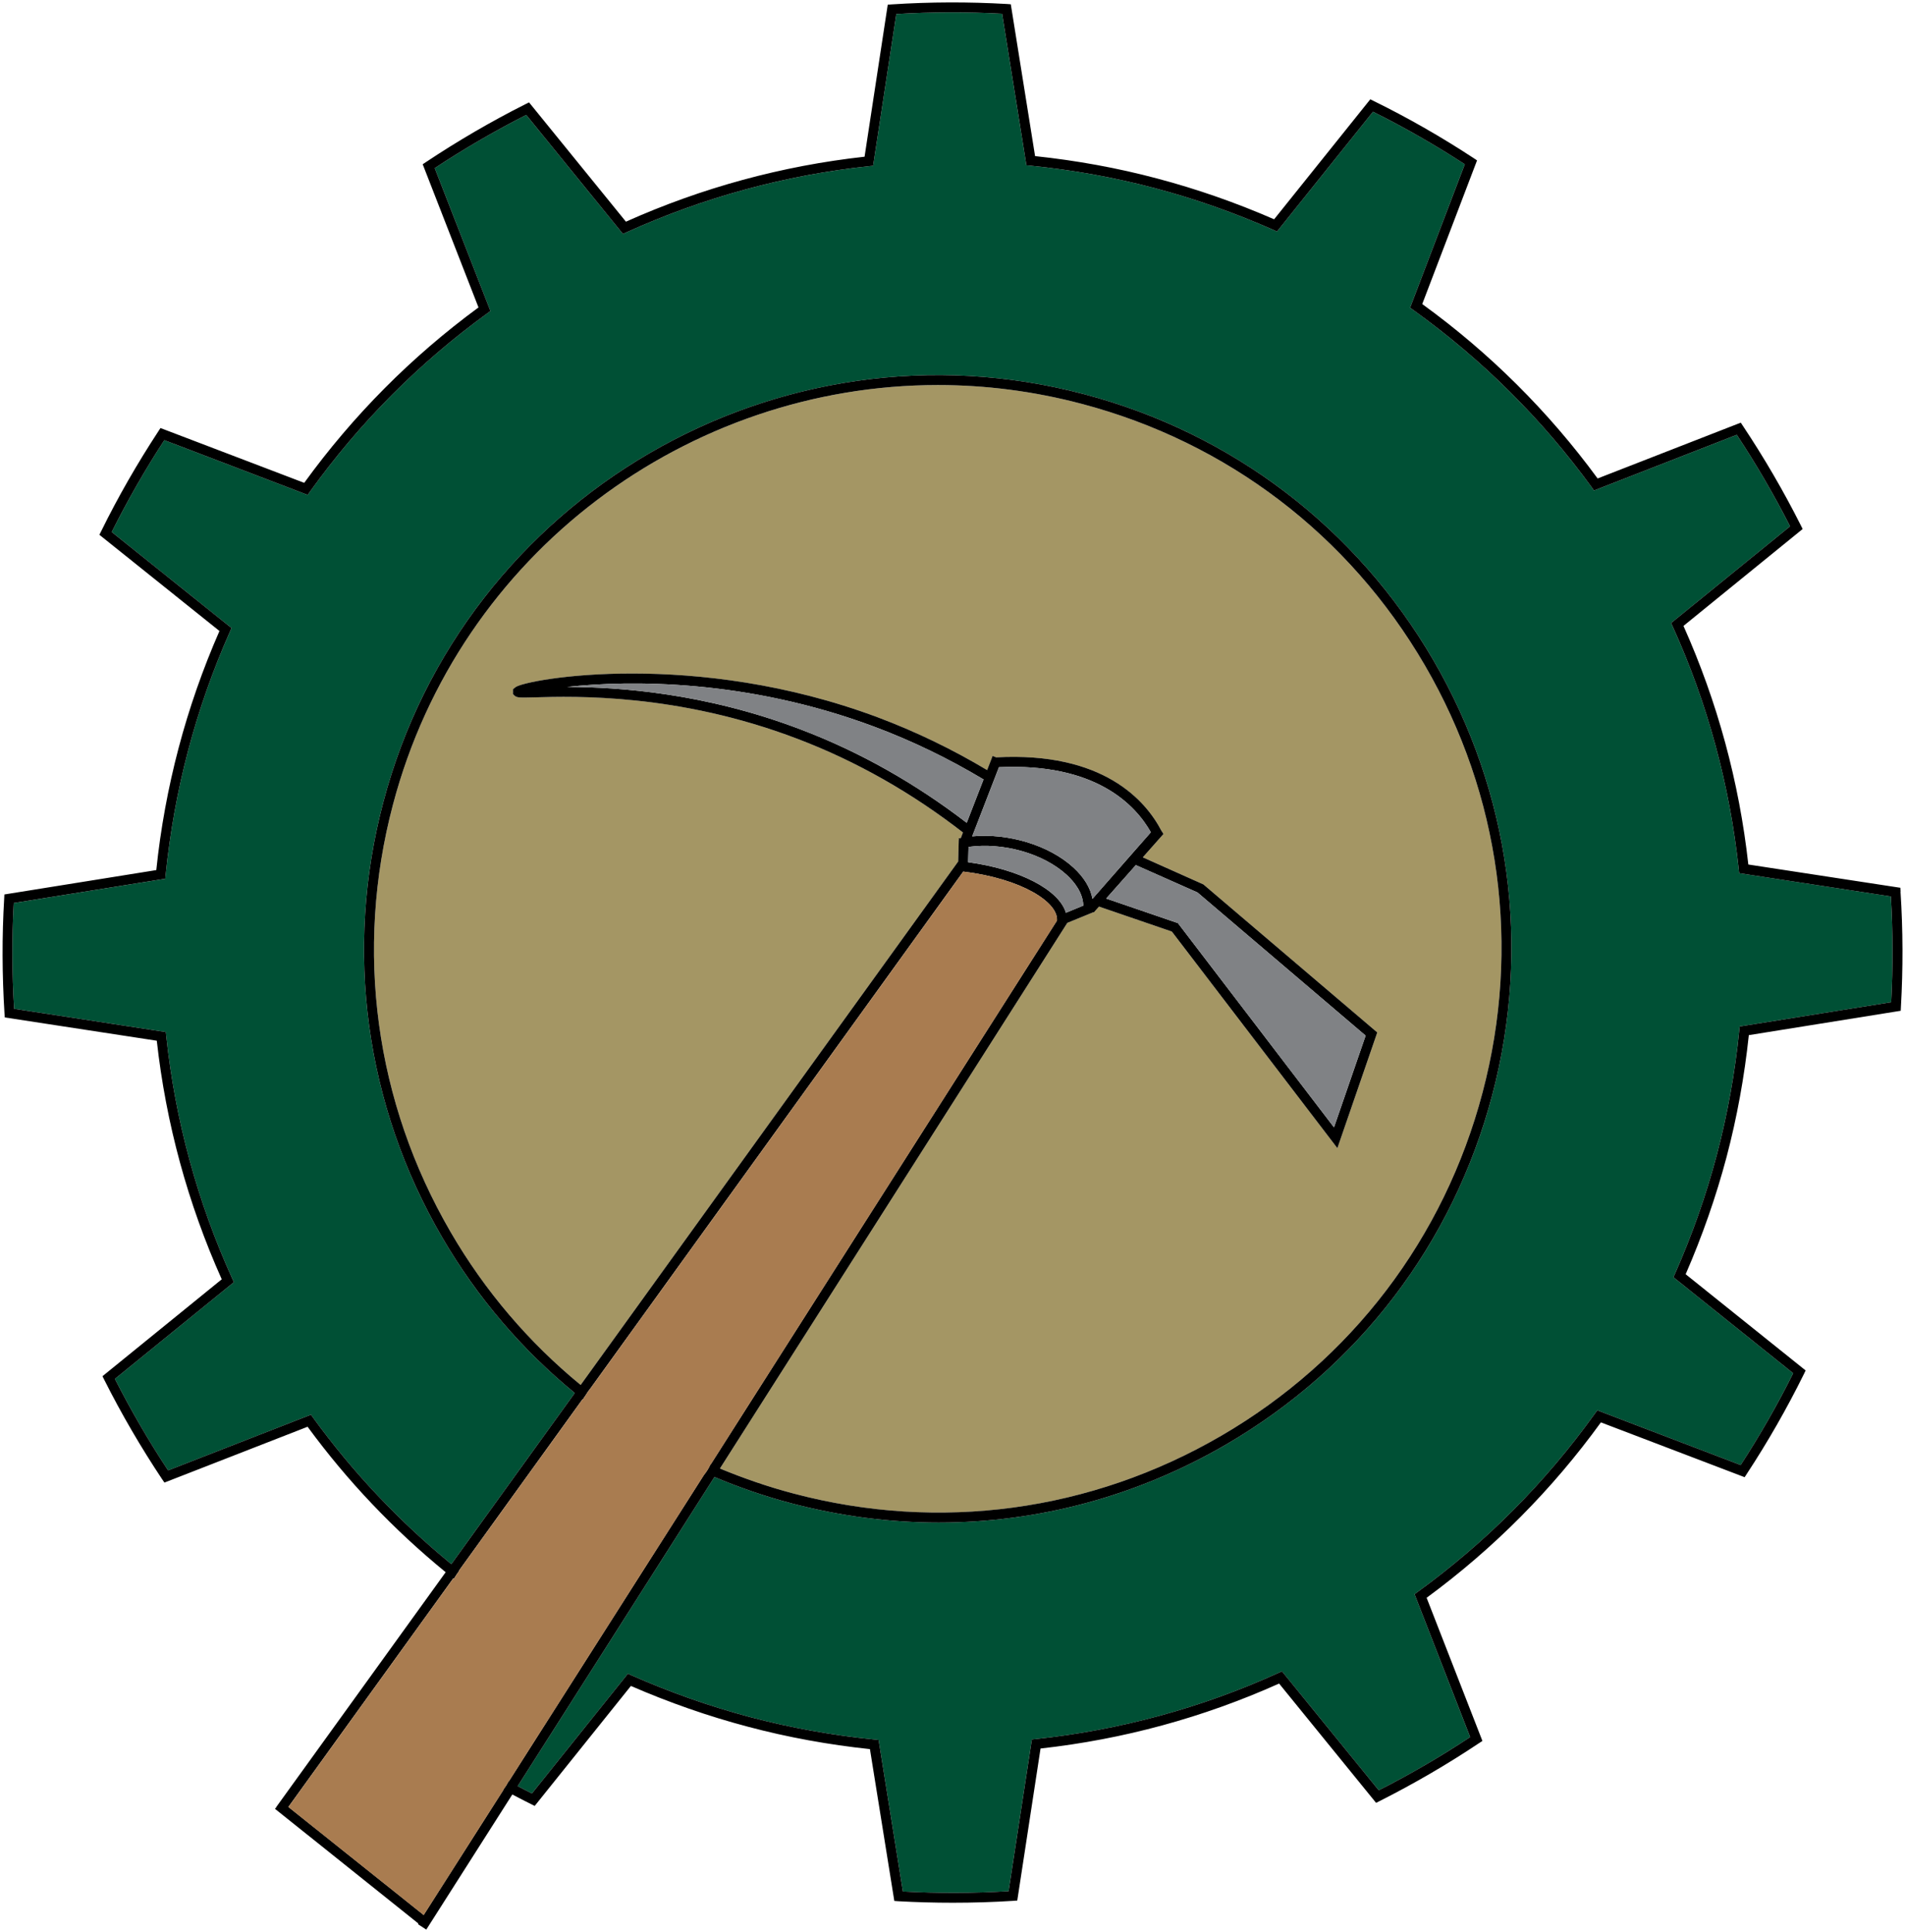 <?xml version="1.0" encoding="UTF-8"?>
<svg id="Layer_1" data-name="Layer 1" xmlns="http://www.w3.org/2000/svg" width="191.5" height="194.19" viewBox="0 0 191.5 194.19">
  <defs>
    <style>
      .cls-1 {
        fill: #808285;
      }

      .cls-2 {
        fill: #a97c50;
      }

      .cls-3 {
        fill: #a49664;
      }

      .cls-4 {
        fill: #005035;
      }
    </style>
  </defs>
  <path class="cls-3" d="M143.23,66.86c7.61,13.08,9.67,28.34,5.8,42.96-3.86,14.63-13.19,26.88-26.27,34.49s-28.33,9.68-42.96,5.81c-2.56-.67-5.03-1.53-7.43-2.52l34.92-54.84,2.61-1.07-.02-.04.07.06.53-.59,7.32,2.51,16.64,21.77,4.01-11.63-17.48-14.88-6.09-2.72,2.08-2.35-.22-.34c-1.57-3.01-5.84-7.95-16.6-7.36l-.36-.14-.55,1.42c-3.51-2.1-7.2-3.88-10.99-5.3-18.36-6.87-35.22-3.87-36.41-3.04l-.27.21v.5s.16.14.16.14c.24.23.52.22,2.07.18,3.92-.11,14.35-.42,26.38,4.17,5.89,2.24,11.48,5.41,16.63,9.41l-.21.56c-.07.01-.15.02-.22.03l.03.15h-.02l-.06,2.18-37.95,52.61c-5.17-4.24-9.6-9.4-13.06-15.35-7.61-13.08-9.68-28.34-5.81-42.97,6.7-25.37,29.69-42.18,54.78-42.18,4.77,0,9.63.61,14.46,1.89,14.63,3.86,26.87,13.19,34.49,26.27Z"/>
  <path class="cls-4" d="M190.08,90.1c.21,3.54.22,7.11.03,10.63l-15.23,2.44-.04.39c-.42,4.23-1.18,8.43-2.25,12.49-1.07,4.05-2.49,8.08-4.21,11.97l-.16.35,12.04,9.65c-1.57,3.16-3.35,6.26-5.28,9.23l-14.41-5.5-.23.31c-4.95,6.91-10.95,12.95-17.83,17.94l-.31.23,5.59,14.36c-2.95,1.95-6.04,3.75-9.19,5.35l-9.73-11.96-.35.16c-7.74,3.52-15.96,5.75-24.41,6.65l-.38.04-2.34,15.25c-3.53.21-7.11.22-10.63.03l-2.44-15.23-.38-.04c-4.24-.42-8.44-1.18-12.5-2.25-4.04-1.07-8.07-2.49-11.97-4.21l-.35-.16-9.65,12.04c-.48-.24-.95-.49-1.43-.74l19.78-31.07c2.49,1.05,5.06,1.94,7.72,2.64,4.91,1.29,9.88,1.94,14.82,1.94,10.06,0,19.98-2.66,28.9-7.85,13.31-7.75,22.81-20.21,26.74-35.1,3.93-14.89,1.83-30.42-5.91-43.72-7.75-13.31-20.21-22.81-35.1-26.74-30.73-8.12-62.34,10.28-70.46,41.01-3.93,14.88-1.83,30.41,5.91,43.72,3.54,6.07,8.06,11.34,13.34,15.66l-12.41,17.2c-5.23-4.29-9.89-9.21-13.88-14.7l-.23-.32-14.36,5.6c-1.95-2.95-3.74-6.04-5.35-9.2l11.96-9.72-.16-.35c-3.51-7.74-5.75-15.96-6.64-24.41l-.04-.38-15.25-2.34c-.22-3.54-.23-7.11-.04-10.63l15.23-2.44.04-.39c.43-4.23,1.19-8.44,2.26-12.49s2.48-8.08,4.21-11.97l.15-.35-12.04-9.65c1.58-3.15,3.35-6.26,5.29-9.23l14.41,5.5.22-.31c4.96-6.91,10.96-12.95,17.84-17.94l.31-.23-5.6-14.36c2.95-1.95,6.05-3.75,9.2-5.35l9.72,11.96.35-.16c7.75-3.51,15.96-5.75,24.41-6.65l.39-.04,2.33-15.25c3.54-.21,7.11-.22,10.64-.03l2.44,15.23.38.04c4.24.42,8.44,1.18,12.49,2.25s8.08,2.49,11.97,4.21l.35.16,9.65-12.04c3.16,1.57,6.26,3.35,9.23,5.28l-5.5,14.42.31.22c6.91,4.96,12.95,10.96,17.95,17.83l.22.32,14.36-5.6c1.95,2.95,3.75,6.04,5.36,9.2l-11.96,9.72.16.35c3.51,7.74,5.74,15.96,6.64,24.41l.04.38,15.25,2.34Z"/>
  <path d="M191.05,89.63c.25,3.85.26,7.74.04,11.56l-.02.4-15.27,2.45c-.44,4.16-1.19,8.28-2.24,12.26-1.06,3.99-2.44,7.94-4.11,11.77l12.06,9.67-.17.36c-1.7,3.44-3.63,6.82-5.74,10.03l-.22.34-14.45-5.51c-4.9,6.76-10.79,12.69-17.52,17.63l5.61,14.39-.34.22c-3.19,2.13-6.56,4.09-9.99,5.82l-.36.18-9.75-11.99c-7.62,3.42-15.68,5.61-23.98,6.53l-2.34,15.28-.4.03c-2.02.13-4.05.19-6.08.19-1.83,0-3.66-.05-5.48-.15l-.4-.03-2.45-15.26c-4.16-.44-8.28-1.19-12.26-2.25-3.98-1.05-7.93-2.43-11.77-4.1l-9.67,12.06-.36-.18c-.63-.31-1.26-.64-1.89-.97l-8.12,12.75-.02.03-.51.8-.08-.05h0l-.07-.05-.68-.44.04-.07-14.42-11.53.15-.18h-.02s17.03-23.6,17.03-23.6c-5.22-4.27-9.88-9.16-13.88-14.62l-14.39,5.61-.23-.33c-2.13-3.2-4.09-6.56-5.82-10l-.18-.36,11.99-9.74c-3.41-7.62-5.61-15.69-6.53-23.98l-15.28-2.34-.03-.4c-.24-3.85-.26-7.74-.03-11.56l.02-.4,15.27-2.45c.43-4.16,1.19-8.28,2.24-12.26s2.43-7.94,4.11-11.77l-12.07-9.67.18-.36c1.69-3.44,3.63-6.81,5.74-10.03l.22-.34,14.45,5.51c4.9-6.76,10.79-12.69,17.52-17.63l-5.61-14.39.33-.22c3.2-2.13,6.56-4.09,10-5.82l.36-.18,9.74,11.99c7.62-3.41,15.69-5.61,23.99-6.53l2.33-15.28.41-.03c3.84-.25,7.73-.26,11.56-.04l.4.03,2.44,15.26c4.16.44,8.29,1.19,12.27,2.25,3.97,1.05,7.93,2.43,11.76,4.1l9.67-12.06.36.18c3.44,1.69,6.81,3.62,10.04,5.74l.33.22-5.51,14.44c6.76,4.9,12.69,10.79,17.63,17.53l14.39-5.61.22.33c2.13,3.2,4.09,6.56,5.82,10l.18.36-11.98,9.74c3.41,7.62,5.6,15.68,6.52,23.98l15.29,2.34.02.4ZM190.11,100.73c.19-3.52.18-7.09-.03-10.63l-15.25-2.34-.04-.38c-.9-8.45-3.13-16.67-6.64-24.41l-.16-.35,11.96-9.72c-1.61-3.16-3.41-6.25-5.36-9.2l-14.36,5.6-.22-.32c-5-6.87-11.04-12.87-17.95-17.83l-.31-.22,5.5-14.42c-2.97-1.93-6.07-3.71-9.23-5.28l-9.65,12.04-.35-.16c-3.89-1.72-7.92-3.14-11.97-4.21s-8.25-1.83-12.49-2.25l-.38-.04-2.44-15.23c-3.53-.19-7.1-.18-10.64.03l-2.33,15.25-.39.04c-8.45.9-16.66,3.14-24.41,6.65l-.35.16-9.72-11.96c-3.15,1.6-6.25,3.4-9.2,5.35l5.6,14.36-.31.23c-6.88,4.99-12.88,11.03-17.84,17.94l-.22.31-14.41-5.5c-1.94,2.97-3.71,6.08-5.29,9.23l12.04,9.65-.15.35c-1.73,3.89-3.14,7.92-4.21,11.97s-1.83,8.26-2.26,12.49l-.04.39-15.23,2.44c-.19,3.52-.18,7.09.04,10.63l15.25,2.34.04.38c.89,8.45,3.13,16.67,6.64,24.41l.16.35-11.96,9.72c1.61,3.16,3.4,6.25,5.35,9.2l14.36-5.6.23.32c3.99,5.49,8.65,10.41,13.88,14.7l12.41-17.2c-5.28-4.32-9.8-9.59-13.34-15.66-7.74-13.31-9.84-28.84-5.91-43.72,8.12-30.73,39.73-49.13,70.46-41.01,14.89,3.93,27.35,13.43,35.1,26.74,7.74,13.3,9.84,28.83,5.91,43.72-3.93,14.89-13.43,27.35-26.74,35.1-8.92,5.19-18.84,7.85-28.9,7.85-4.94,0-9.91-.65-14.82-1.94-2.66-.7-5.23-1.59-7.72-2.64l-19.78,31.07c.48.25.95.5,1.43.74l9.65-12.04.35.16c3.9,1.72,7.93,3.14,11.97,4.21,4.06,1.07,8.26,1.83,12.5,2.25l.38.04,2.44,15.23c3.52.19,7.1.18,10.63-.03l2.34-15.25.38-.04c8.45-.9,16.67-3.13,24.41-6.65l.35-.16,9.73,11.96c3.15-1.6,6.24-3.4,9.19-5.35l-5.59-14.36.31-.23c6.88-4.99,12.88-11.03,17.83-17.94l.23-.31,14.41,5.5c1.93-2.97,3.71-6.07,5.28-9.23l-12.04-9.65.16-.35c1.72-3.89,3.14-7.92,4.21-11.97,1.07-4.06,1.83-8.26,2.25-12.49l.04-.39,15.23-2.44ZM149.03,109.82c3.87-14.62,1.81-29.88-5.8-42.96-7.62-13.08-19.86-22.41-34.49-26.27-4.83-1.28-9.69-1.89-14.46-1.89-25.09,0-48.08,16.81-54.78,42.18-3.87,14.63-1.8,29.89,5.81,42.97,3.46,5.95,7.89,11.11,13.06,15.35l37.95-52.61.06-2.18h.02l-.03-.15c.07-.01.15-.02.22-.03l.21-.56c-5.15-4-10.74-7.17-16.63-9.41-12.03-4.59-22.46-4.28-26.38-4.17-1.55.04-1.83.05-2.07-.18l-.15-.14v-.5s.26-.21.26-.21c1.19-.83,18.05-3.83,36.41,3.04,3.79,1.42,7.48,3.2,10.99,5.3l.55-1.42.36.14c10.76-.59,15.03,4.35,16.6,7.36l.22.34-2.08,2.35,6.09,2.72,17.48,14.88-4.01,11.63-16.64-21.77-7.32-2.51-.53.59-.07-.06.02.04-2.61,1.07-34.92,54.84c2.4.99,4.87,1.85,7.43,2.52,14.63,3.87,29.88,1.8,42.96-5.81s22.41-19.86,26.27-34.49ZM134.1,113.31l3.18-9.22-16.9-14.39-6.2-2.75-2.98,3.36,7.21,2.47,15.69,20.53ZM109.82,90.34l5.87-6.69c-1.57-2.79-5.58-6.99-15.27-6.54l-2.69,6.95c3.62-.34,7.71.88,10.17,3.13,1.07.98,1.72,2.05,1.92,3.15ZM107.15,91.74l1.75-.72c-.04-1.31-.91-2.39-1.67-3.09-2.38-2.17-6.4-3.28-9.87-2.81l-.04,1.54c5.2.7,9.16,2.79,9.83,5.08ZM106.25,92.54c.17-1.85-3.55-4.23-9.42-4.94l-37.49,51.96c-.17.2-.32.42-.46.66-.1.14-.2.28-.29.44l-.03-.03-12.41,17.21s.01,0,.02,0c-.03.04-.06.09-.08.14-.12.16-.23.32-.33.49-.05.07-.1.14-.14.21-.02,0-.04-.02-.06-.04l-16.57,22.97,13.6,10.86,8.02-12.58s-.01-.01-.02-.01c0-.01.02-.03.03-.04.19-.25.36-.52.5-.81.01.01.02.01.03.01l19.61-30.79c.27-.33.49-.69.66-1.07.01,0,.01.01.02.01l34.81-54.66ZM97.18,82.7l1.69-4.36c-3.51-2.1-7.2-3.89-10.98-5.3-12.84-4.8-24.63-4.68-30.87-4,5.15.02,13.81.59,23.51,4.29,5.89,2.24,11.48,5.4,16.65,9.37Z"/>
  <polygon class="cls-1" points="137.28 104.09 134.1 113.31 118.41 92.78 111.2 90.31 114.18 86.95 120.38 89.7 137.28 104.09"/>
  <path class="cls-1" d="M115.69,83.65l-5.87,6.69c-.2-1.1-.85-2.17-1.92-3.15-2.46-2.25-6.55-3.47-10.17-3.13l2.69-6.95c9.69-.45,13.7,3.75,15.27,6.54Z"/>
  <path class="cls-1" d="M108.9,91.02l-1.75.72c-.67-2.29-4.63-4.38-9.83-5.08l.04-1.54c3.47-.47,7.49.64,9.87,2.81.76.7,1.63,1.78,1.67,3.09Z"/>
  <path class="cls-2" d="M96.83,87.6c5.87.71,9.59,3.09,9.42,4.94l-34.81,54.66s0-.01-.02-.01c-.17.38-.39.74-.66,1.07l-19.61,30.79s-.02,0-.03-.01c-.14.29-.31.56-.5.81-.01.01-.02.03-.03.04,0,0,0,.01.02.01l-8.02,12.58-13.6-10.86,16.57-22.97s.04.03.06.04c.04-.07.09-.14.14-.21.1-.17.21-.33.33-.49.02-.05.05-.1.08-.14-.01,0-.01,0-.02,0l12.41-17.21.03.03c.09-.16.19-.3.29-.44.14-.24.29-.46.46-.66l37.49-51.96Z"/>
  <path class="cls-1" d="M98.87,78.34l-1.69,4.36c-5.17-3.97-10.76-7.13-16.65-9.37-9.7-3.7-18.36-4.27-23.51-4.29,6.24-.68,18.03-.8,30.87,4,3.78,1.41,7.47,3.2,10.98,5.3Z"/>
</svg>